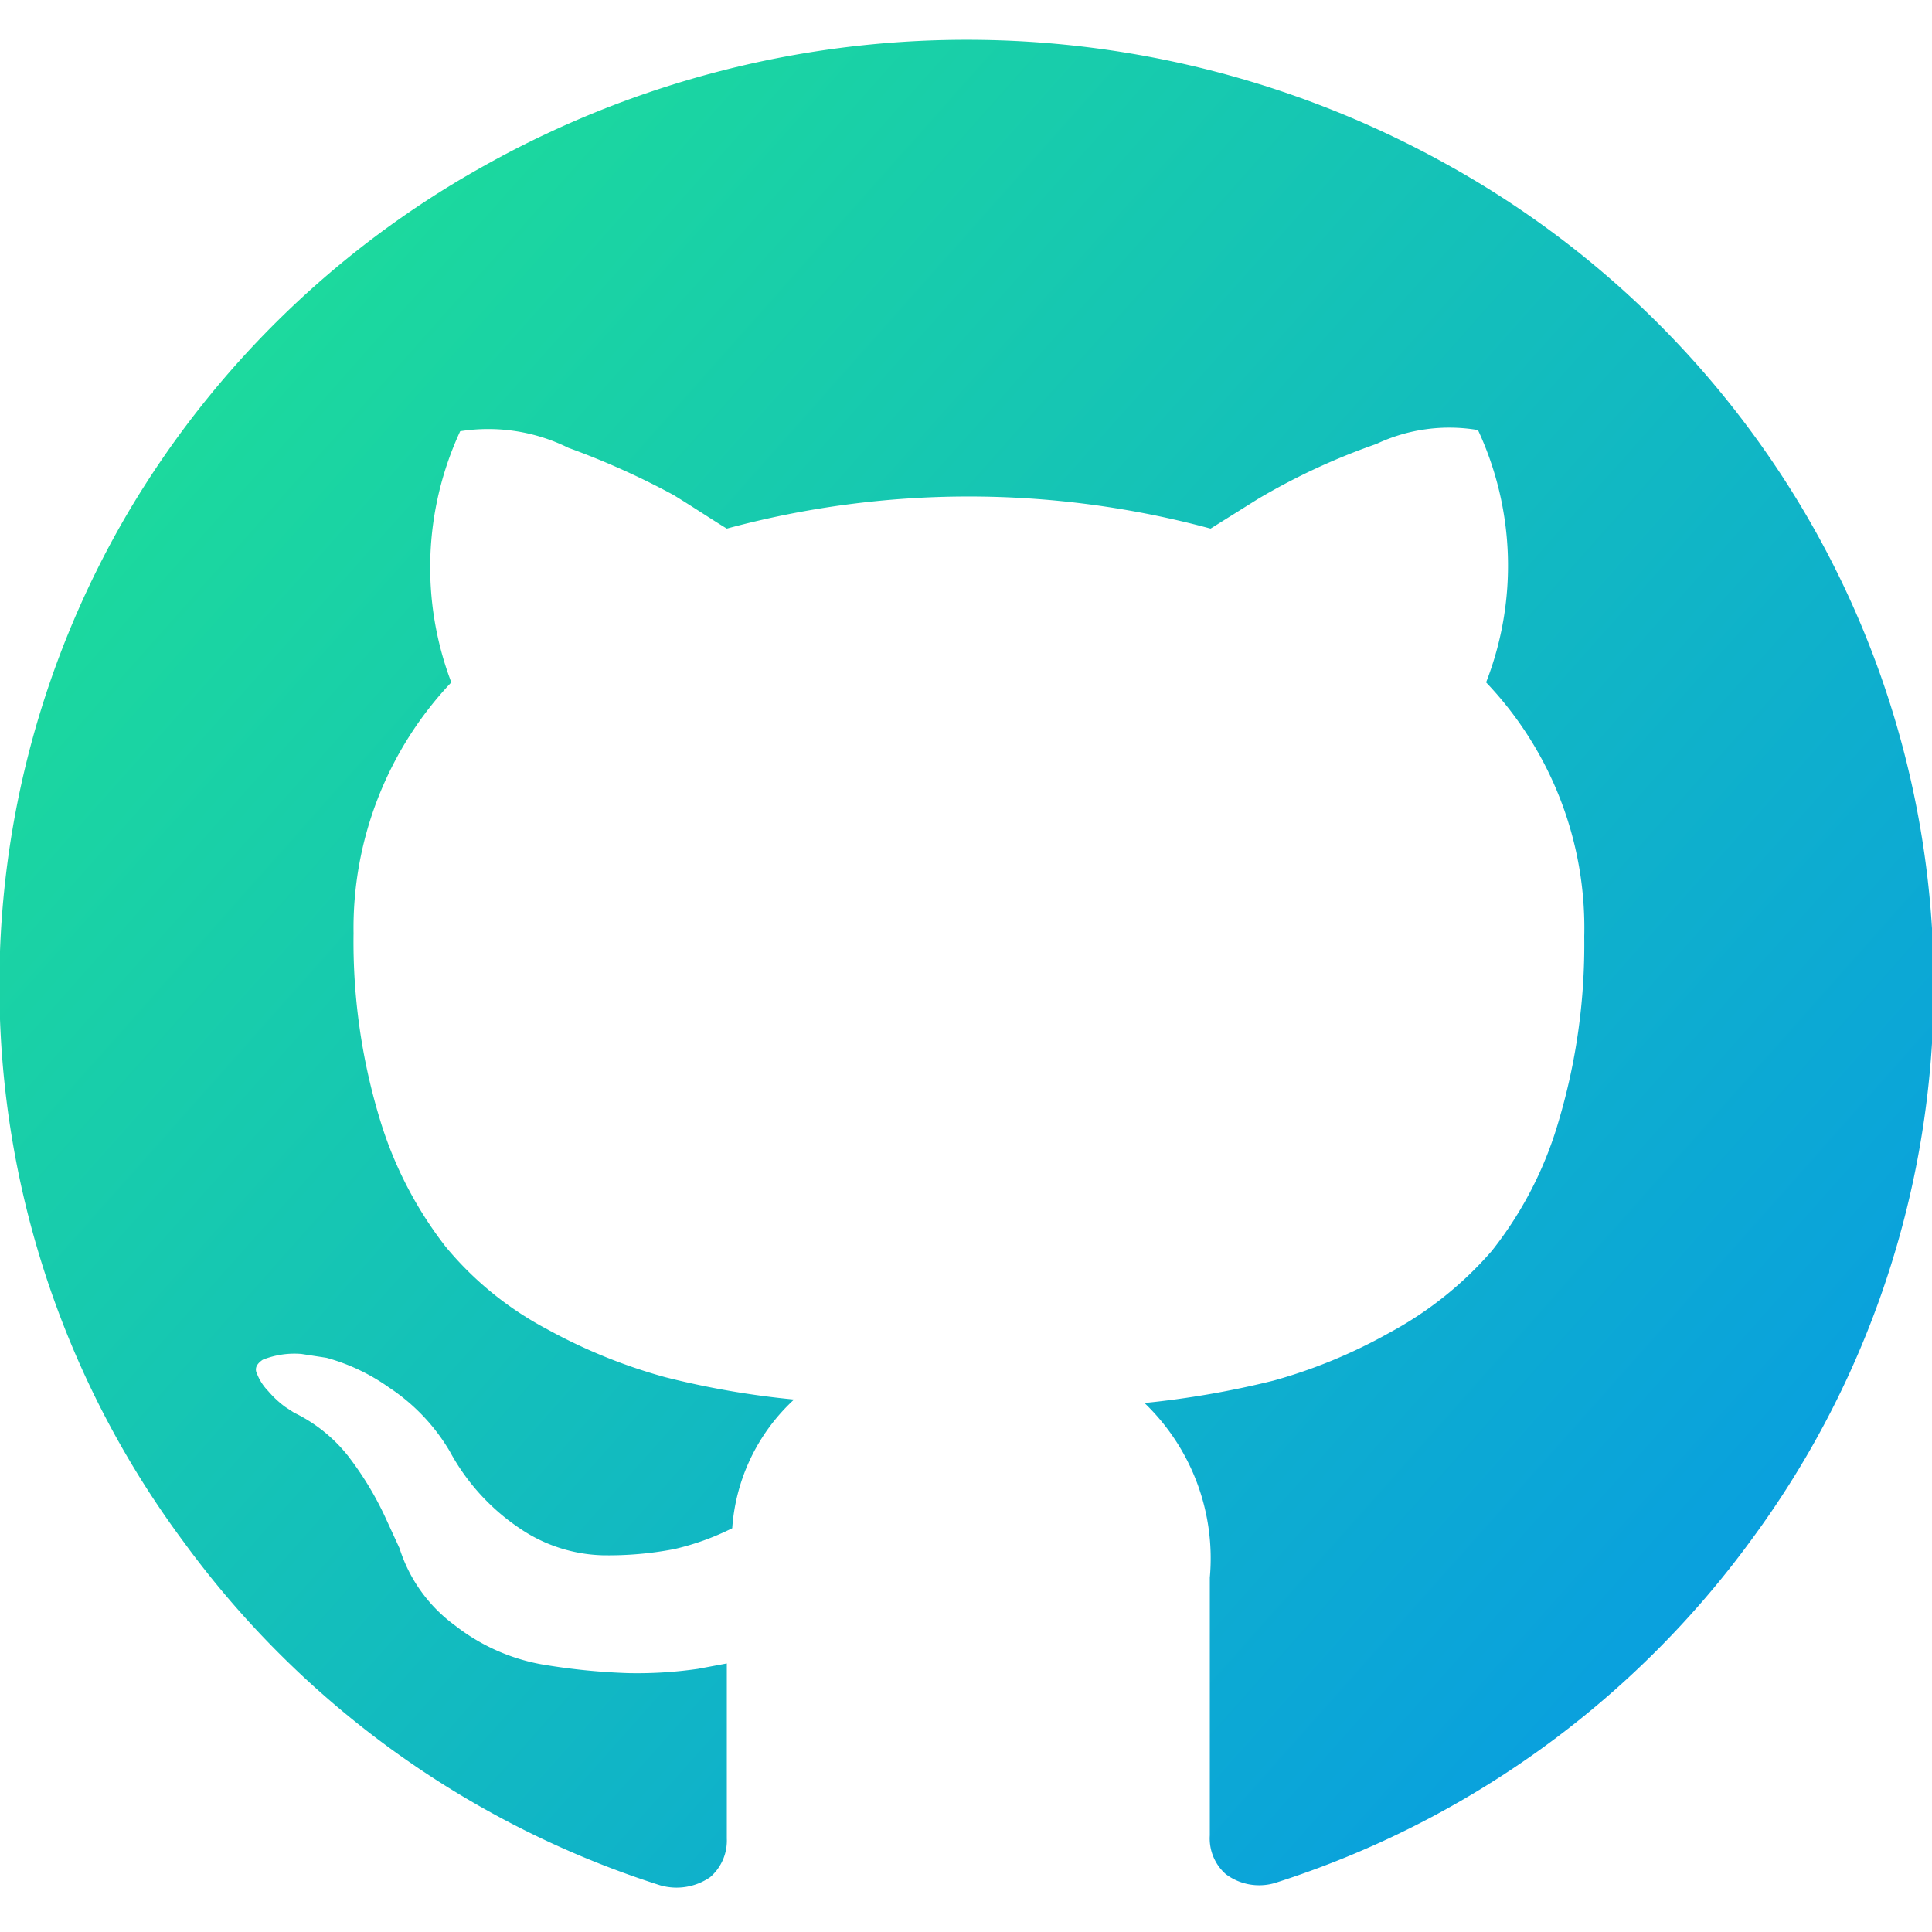 <svg xmlns="http://www.w3.org/2000/svg" xmlns:xlink="http://www.w3.org/1999/xlink" id="Layer_1" data-name="Layer 1" viewBox="0 0 50 50"><defs><style>.cls-1{fill:url(#linear-gradient)}</style><linearGradient id="linear-gradient" x1="-1671.63" x2="-1670.49" y1="55.66" y2="55.66" gradientTransform="matrix(87.48, 70.15, 73.49, -83.5, 142131.21, 121907.24)" gradientUnits="userSpaceOnUse"><stop offset="0" stop-color="#24f281"/><stop offset=".78" stop-color="#0083ff"/></linearGradient></defs><title>Untitled-1</title><g id="Canvas"><path id="github-logo" d="M46.68,13.22a24.56,24.56,0,0,0-9.1-8.89,25.55,25.55,0,0,0-25.12,0,24.61,24.61,0,0,0-9.12,8.89A24.14,24.14,0,0,0,4.75,39.9a24.45,24.45,0,0,0,12.33,8.89,1.53,1.53,0,0,0,1.3-.21,1.25,1.25,0,0,0,.43-1V43.05l-.75.14a10.93,10.93,0,0,1-1.81.11A16.54,16.54,0,0,1,14,43.07a5.12,5.12,0,0,1-2.22-1,3.94,3.94,0,0,1-1.44-2L10,39.33a8.32,8.32,0,0,0-1-1.66,4,4,0,0,0-1.39-1.11l-.23-.15A2.62,2.62,0,0,1,6.94,36a1.34,1.34,0,0,1-.29-.45c-.07-.14,0-.26.15-.36a2.21,2.21,0,0,1,1-.15l.65.1a5.14,5.14,0,0,1,1.62.77,5.05,5.05,0,0,1,1.57,1.65,5.61,5.61,0,0,0,1.82,2,4,4,0,0,0,2.13.69,9,9,0,0,0,1.86-.16,6.72,6.72,0,0,0,1.5-.54,5,5,0,0,1,1.6-3.33,22.22,22.22,0,0,1-3.34-.58,14,14,0,0,1-3.05-1.24,8.63,8.63,0,0,1-2.63-2.14,10.13,10.13,0,0,1-1.71-3.33,15.78,15.78,0,0,1-.67-4.78,9.25,9.25,0,0,1,2.53-6.49,8.38,8.38,0,0,1,.23-6.5,4.67,4.67,0,0,1,2.8.43,20.14,20.14,0,0,1,2.72,1.22c.57.35,1,.64,1.38.87a24,24,0,0,1,12.52,0l1.23-.77a17,17,0,0,1,3.06-1.42,4.42,4.42,0,0,1,2.63-.36,8.32,8.32,0,0,1,.21,6.53A9.21,9.21,0,0,1,41,24.24a16,16,0,0,1-.67,4.8,9.78,9.78,0,0,1-1.72,3.33,9.39,9.39,0,0,1-2.65,2.12,13.47,13.47,0,0,1-3,1.24,23.56,23.56,0,0,1-3.34.58,5.57,5.57,0,0,1,1.69,4.52V47.5a1.23,1.23,0,0,0,.41,1,1.44,1.44,0,0,0,1.28.23,24.45,24.45,0,0,0,12.34-8.9A24.13,24.13,0,0,0,46.68,13.22Z" class="cls-1"/></g></svg>
